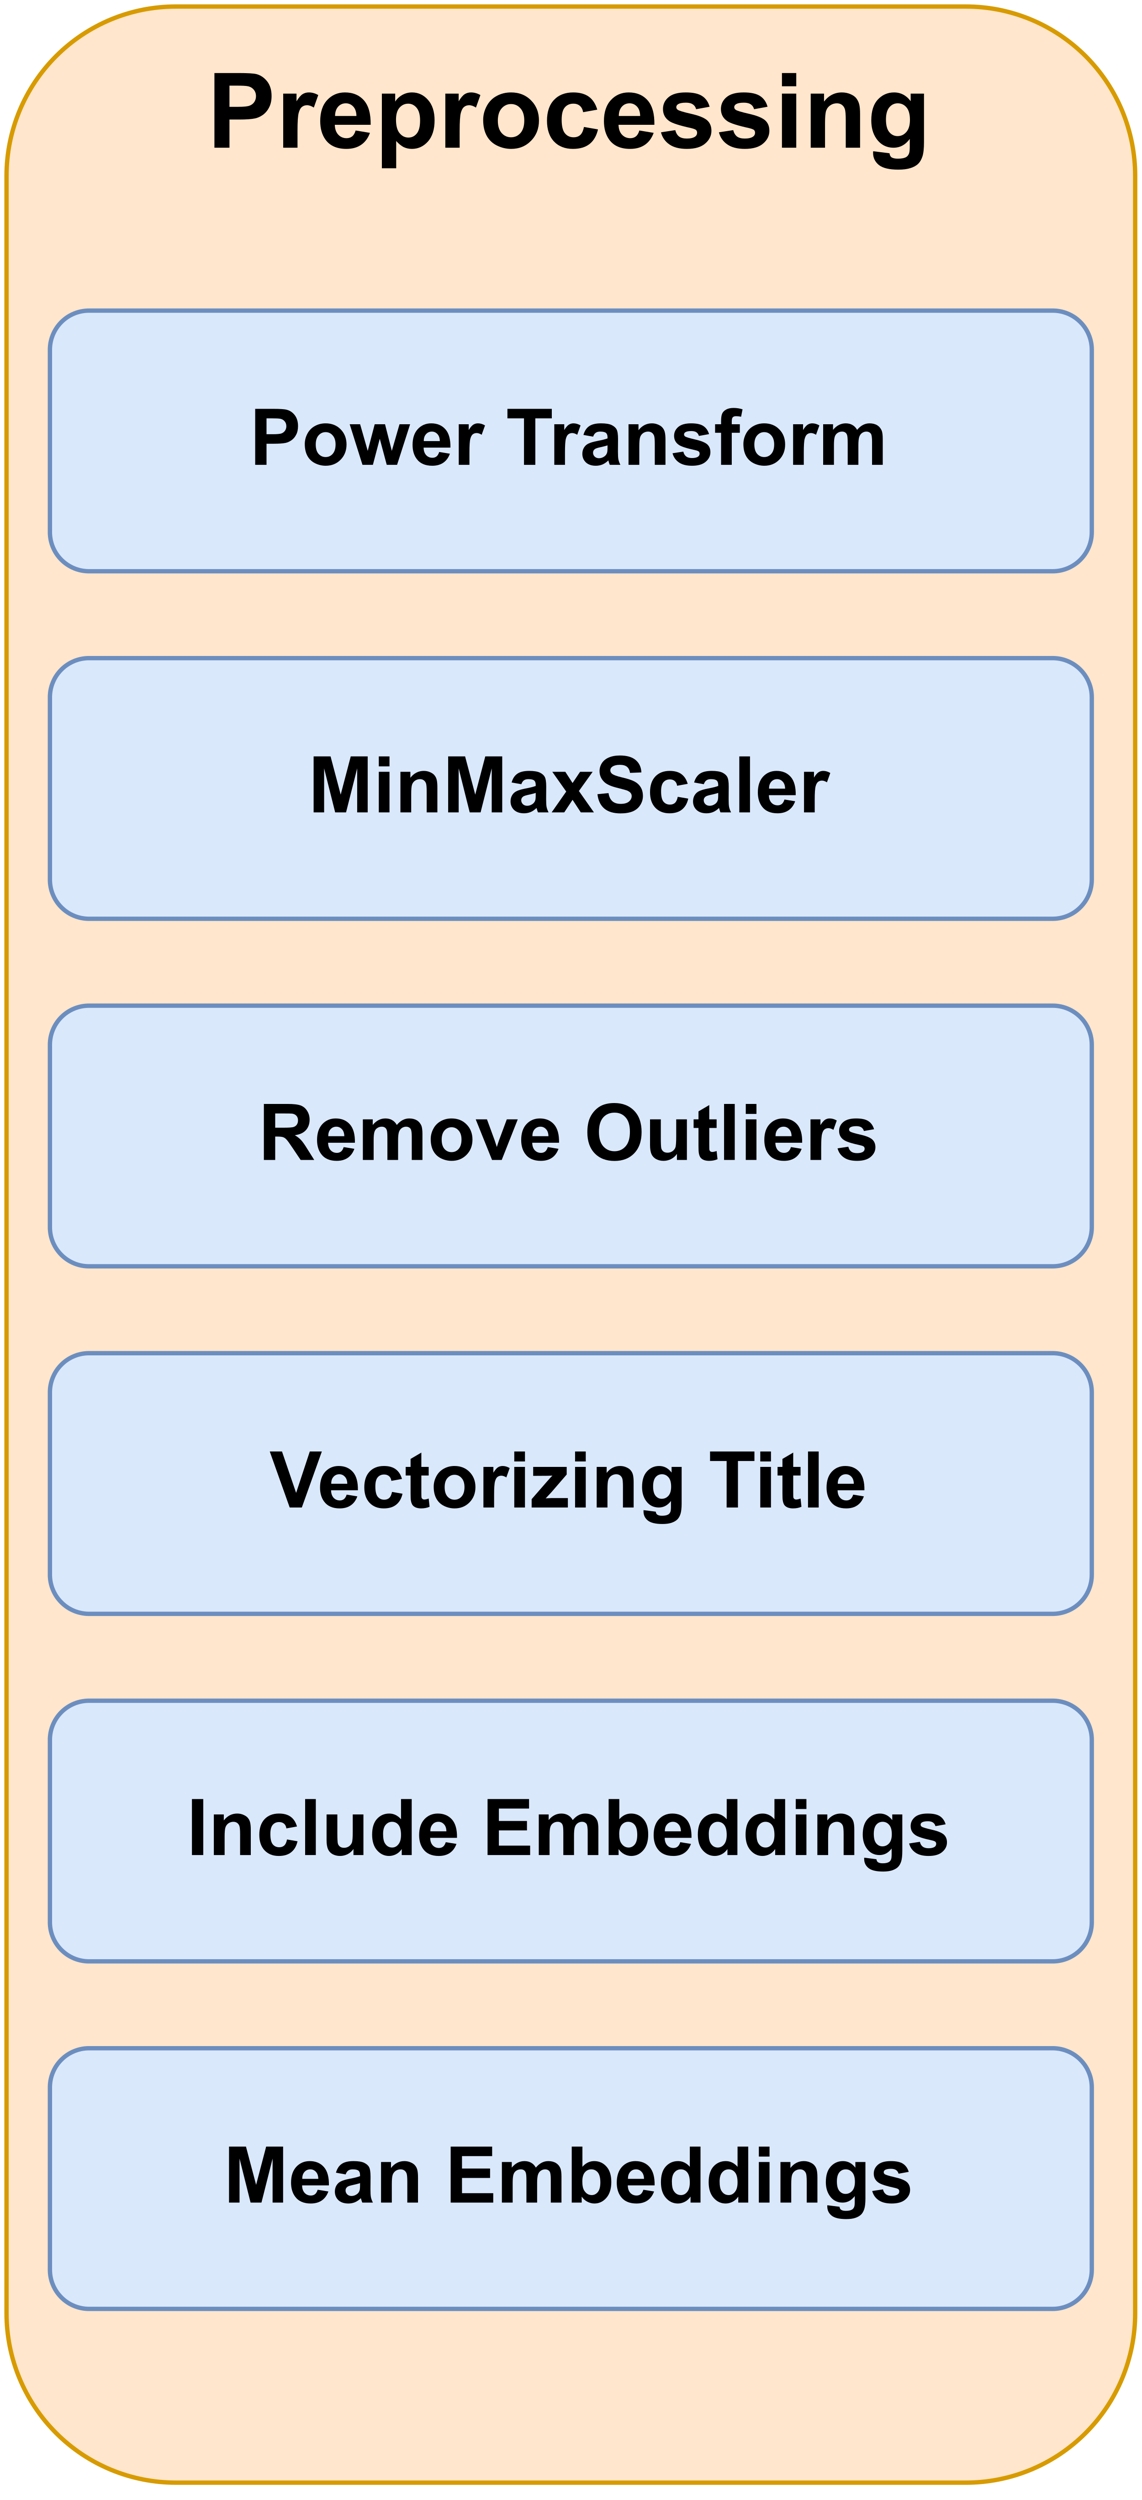<?xml version="1.0" encoding="UTF-8" standalone="no"?>
<svg 
   width="197.04pt"
   height="431.04pt"
   viewBox="0 0 197.04 431.04"
   version="1.1"
   id="svg377"
   xmlns:xlink="http://www.w3.org/1999/xlink"
   xmlns="http://www.w3.org/2000/svg"
   xmlns:svg="http://www.w3.org/2000/svg" content="%3Cmxfile%20host%3D%22app.diagrams.net%22%20modified%3D%222022-12-09T11%3A30%3A30.202Z%22%20agent%3D%225.0%20(Windows%20NT%2010.0%3B%20Win64%3B%20x64)%20AppleWebKit%2F537.36%20(KHTML%2C%20like%20Gecko)%20Chrome%2F108.0.0.0%20Safari%2F537.36%22%20version%3D%2220.6.0%22%20etag%3D%224IJBCHfUtNtydiRNwlIz%22%20type%3D%22device%22%3E%3Cdiagram%20id%3D%22zxegjRi6vvKx7pImIFBB%22%20name%3D%22Page-1%22%3E7Vldb5swFP01eawEOBDy2KRdt4dqVVtt0l4mB1%2FAncHMOE3aX78LmAQSV9qkJGhRnoBzr7%2FOPbavzYjMs%2FWdokV6LxmIkeew9YjcjDzPdUiIjwp5axCfTBsgUZwZpy3wxN%2BhLWnQJWdQ9hy1lELzog9GMs8h0j2MKiVXfbdYin6rBU1Mi84WeIqogD2375zp1KCu03H%2FDDxJTdOhbwwZbZ0NUKaUyVUHIrcjMldS6uYtW89BVOS1vDTlPn1g3XRMQa7%2FpsDjNQtenp0bVbz8%2FLHgZXmnHq5MLa9ULM2ATWf1W8uAksucQVWJOyKzVco1PBU0qqwrjDliqc6EMcdciLkUUtVlSRxDEEWIl1rJX9CxsMl0gRySmekAKA3rD0fmbvhCoYHMQKs3dGkLjA3FRmOB%2BVxtA7bB0k6s%2FIkBqRFJsql6yyO%2BGCr%2FgVbvuLQyCmFspTWIQljEB6LV79PqEguvYwuvwbFoJedI62apG4zW8VnSOh2aVv8caSWToWkNLLQGAludLfAl0fW4GyCWOMgu4cHvpWwNV2WdbFyjgxsW66aYsbcVPcgVKHR4VjQvY6mytmbseVN5v0GEO53YCTYGQfcj2o9cLnPYCbOBqOBJjp8RBg37Q2ZVSDkmKdfGkHHGqmasEtqK7FD77XRnYxj7e5pwbRsuOZYmJifUxD3P7%2Bm6ThHVRQ4WOWBiNbAcwhPK4REy%2BQro8XWpBQdVXjRh0QRxhtbE9ISa%2BIYnUan4O8%2BTavPgGuu5qMKiinBoVbS593klaWN%2F6CTNtV0sHGu6fckjsWTVGnybLYAxnHaXVbi2TnZ0EezPN8856Xw7y5sRf%2FCbEdd2NXK0DBhofplse6JoJ1crCsupaHPXc5rJdoSjsjf%2B6KisoFAygrKss57%2FXRBVt83fCDc8jEC8nWtqy03KgXIf%2FNz%2BV6htnb8z5PYP%3C%2Fdiagram%3E%3C%2Fmxfile%3E">
  <defs
     id="defs127">
    <g
       id="g122">
      <g
         id="glyph-0-0" />
      <g
         id="glyph-0-1">
        <path
           d="M 0.984 0 L 0.984 -9.656 L 4.109 -9.656 C 5.297 -9.656 6.066 -9.602 6.422 -9.5 C 6.973 -9.363 7.438 -9.051 7.812 -8.562 C 8.188 -8.07 8.375 -7.445 8.375 -6.688 C 8.375 -6.094 8.266 -5.594 8.047 -5.188 C 7.836 -4.781 7.566 -4.461 7.234 -4.234 C 6.898 -4.004 6.562 -3.852 6.219 -3.781 C 5.758 -3.688 5.086 -3.641 4.203 -3.641 L 2.938 -3.641 L 2.938 0 Z M 2.938 -8.016 L 2.938 -5.281 L 4 -5.281 C 4.77 -5.281 5.281 -5.328 5.531 -5.422 C 5.789 -5.523 5.992 -5.688 6.141 -5.906 C 6.285 -6.125 6.359 -6.375 6.359 -6.656 C 6.359 -7.008 6.254 -7.301 6.047 -7.531 C 5.848 -7.758 5.594 -7.898 5.281 -7.953 C 5.039 -7.992 4.57 -8.016 3.875 -8.016 Z M 2.938 -8.016 "
           id="path3" />
      </g>
      <g
         id="glyph-0-2">
        <path
           d="M 0.547 -3.594 C 0.547 -4.207 0.695 -4.801 1 -5.375 C 1.301 -5.945 1.727 -6.383 2.281 -6.688 C 2.832 -7 3.453 -7.156 4.141 -7.156 C 5.203 -7.156 6.066 -6.812 6.734 -6.125 C 7.41 -5.438 7.75 -4.566 7.75 -3.516 C 7.75 -2.453 7.406 -1.57 6.719 -0.875 C 6.039 -0.188 5.188 0.156 4.156 0.156 C 3.508 0.156 2.895 0.008 2.312 -0.281 C 1.738 -0.57 1.301 -0.992 1 -1.547 C 0.695 -2.109 0.547 -2.789 0.547 -3.594 Z M 2.438 -3.5 C 2.438 -2.801 2.598 -2.266 2.922 -1.891 C 3.254 -1.523 3.66 -1.344 4.141 -1.344 C 4.629 -1.344 5.035 -1.523 5.359 -1.891 C 5.691 -2.266 5.859 -2.805 5.859 -3.516 C 5.859 -4.191 5.691 -4.711 5.359 -5.078 C 5.035 -5.453 4.629 -5.641 4.141 -5.641 C 3.66 -5.641 3.254 -5.453 2.922 -5.078 C 2.598 -4.711 2.438 -4.188 2.438 -3.5 Z M 2.438 -3.5 "
           id="path6" />
      </g>
      <g
         id="glyph-0-3">
        <path
           d="M 2.266 0 L 0.062 -7 L 1.859 -7 L 3.172 -2.406 L 4.375 -7 L 6.156 -7 L 7.328 -2.406 L 8.656 -7 L 10.484 -7 L 8.234 0 L 6.453 0 L 5.25 -4.5 L 4.062 0 Z M 2.266 0 "
           id="path9" />
      </g>
      <g
         id="glyph-0-4">
        <path
           d="M 5.016 -2.219 L 6.859 -1.922 C 6.617 -1.242 6.242 -0.727 5.734 -0.375 C 5.223 -0.02 4.582 0.156 3.812 0.156 C 2.602 0.156 1.707 -0.238 1.125 -1.031 C 0.656 -1.664 0.422 -2.469 0.422 -3.438 C 0.422 -4.602 0.723 -5.516 1.328 -6.172 C 1.941 -6.828 2.711 -7.156 3.641 -7.156 C 4.672 -7.156 5.488 -6.812 6.094 -6.125 C 6.695 -5.438 6.984 -4.383 6.953 -2.969 L 2.328 -2.969 C 2.336 -2.414 2.484 -1.984 2.766 -1.672 C 3.055 -1.367 3.414 -1.219 3.844 -1.219 C 4.125 -1.219 4.363 -1.297 4.562 -1.453 C 4.758 -1.617 4.91 -1.875 5.016 -2.219 Z M 5.125 -4.094 C 5.113 -4.633 4.973 -5.039 4.703 -5.312 C 4.441 -5.594 4.125 -5.734 3.75 -5.734 C 3.344 -5.734 3.008 -5.586 2.75 -5.297 C 2.477 -5.004 2.348 -4.602 2.359 -4.094 Z M 5.125 -4.094 "
           id="path12" />
      </g>
      <g
         id="glyph-0-5">
        <path
           d="M 2.734 0 L 0.891 0 L 0.891 -7 L 2.609 -7 L 2.609 -6 C 2.898 -6.469 3.16 -6.773 3.391 -6.922 C 3.629 -7.078 3.898 -7.156 4.203 -7.156 C 4.617 -7.156 5.023 -7.035 5.422 -6.797 L 4.844 -5.188 C 4.531 -5.383 4.242 -5.484 3.984 -5.484 C 3.723 -5.484 3.5 -5.41 3.312 -5.266 C 3.133 -5.129 2.992 -4.875 2.891 -4.5 C 2.785 -4.125 2.734 -3.344 2.734 -2.156 Z M 2.734 0 "
           id="path15" />
      </g>
      <g
         id="glyph-0-6" />
      <g
         id="glyph-0-7">
        <path
           d="M 3.156 0 L 3.156 -8.016 L 0.297 -8.016 L 0.297 -9.656 L 7.953 -9.656 L 7.953 -8.016 L 5.109 -8.016 L 5.109 0 Z M 3.156 0 "
           id="path19" />
      </g>
      <g
         id="glyph-0-8">
        <path
           d="M 2.344 -4.859 L 0.672 -5.156 C 0.859 -5.832 1.18 -6.332 1.641 -6.656 C 2.109 -6.988 2.797 -7.156 3.703 -7.156 C 4.523 -7.156 5.141 -7.055 5.547 -6.859 C 5.953 -6.66 6.234 -6.41 6.391 -6.109 C 6.555 -5.805 6.641 -5.254 6.641 -4.453 L 6.625 -2.297 C 6.625 -1.68 6.648 -1.227 6.703 -0.938 C 6.766 -0.645 6.879 -0.332 7.047 0 L 5.219 0 C 5.164 -0.125 5.102 -0.305 5.031 -0.547 C 5 -0.66 4.977 -0.734 4.969 -0.766 C 4.656 -0.453 4.316 -0.219 3.953 -0.062 C 3.598 0.082 3.219 0.156 2.812 0.156 C 2.082 0.156 1.508 -0.035 1.094 -0.422 C 0.688 -0.816 0.484 -1.312 0.484 -1.906 C 0.484 -2.301 0.578 -2.656 0.766 -2.969 C 0.953 -3.281 1.211 -3.516 1.547 -3.672 C 1.891 -3.836 2.383 -3.984 3.031 -4.109 C 3.895 -4.273 4.492 -4.426 4.828 -4.562 L 4.828 -4.75 C 4.828 -5.102 4.738 -5.352 4.562 -5.5 C 4.383 -5.656 4.051 -5.734 3.562 -5.734 C 3.238 -5.734 2.984 -5.664 2.797 -5.531 C 2.609 -5.406 2.457 -5.18 2.344 -4.859 Z M 4.828 -3.359 C 4.586 -3.273 4.211 -3.176 3.703 -3.062 C 3.191 -2.957 2.852 -2.852 2.688 -2.75 C 2.445 -2.582 2.328 -2.363 2.328 -2.094 C 2.328 -1.844 2.422 -1.617 2.609 -1.422 C 2.805 -1.234 3.055 -1.141 3.359 -1.141 C 3.691 -1.141 4.008 -1.25 4.312 -1.469 C 4.531 -1.633 4.676 -1.844 4.75 -2.094 C 4.801 -2.25 4.828 -2.547 4.828 -2.984 Z M 4.828 -3.359 "
           id="path22" />
      </g>
      <g
         id="glyph-0-9">
        <path
           d="M 7.328 0 L 5.484 0 L 5.484 -3.562 C 5.484 -4.32 5.441 -4.812 5.359 -5.031 C 5.273 -5.25 5.145 -5.422 4.969 -5.547 C 4.789 -5.672 4.578 -5.734 4.328 -5.734 C 4.016 -5.734 3.727 -5.645 3.469 -5.469 C 3.219 -5.289 3.047 -5.055 2.953 -4.766 C 2.859 -4.484 2.812 -3.953 2.812 -3.172 L 2.812 0 L 0.953 0 L 0.953 -7 L 2.672 -7 L 2.672 -5.969 C 3.285 -6.758 4.055 -7.156 4.984 -7.156 C 5.391 -7.156 5.758 -7.078 6.094 -6.922 C 6.438 -6.773 6.691 -6.586 6.859 -6.359 C 7.035 -6.141 7.156 -5.883 7.219 -5.594 C 7.289 -5.301 7.328 -4.883 7.328 -4.344 Z M 7.328 0 "
           id="path25" />
      </g>
      <g
         id="glyph-0-10">
        <path
           d="M 0.312 -2 L 2.172 -2.281 C 2.254 -1.914 2.414 -1.641 2.656 -1.453 C 2.895 -1.266 3.234 -1.172 3.672 -1.172 C 4.148 -1.172 4.508 -1.258 4.75 -1.438 C 4.906 -1.562 4.984 -1.727 4.984 -1.938 C 4.984 -2.07 4.941 -2.188 4.859 -2.281 C 4.766 -2.375 4.555 -2.457 4.234 -2.531 C 2.742 -2.852 1.801 -3.156 1.406 -3.438 C 0.852 -3.812 0.578 -4.332 0.578 -5 C 0.578 -5.602 0.816 -6.113 1.297 -6.531 C 1.773 -6.945 2.516 -7.156 3.516 -7.156 C 4.473 -7.156 5.18 -7 5.641 -6.688 C 6.109 -6.375 6.43 -5.91 6.609 -5.297 L 4.859 -4.984 C 4.785 -5.254 4.645 -5.461 4.438 -5.609 C 4.227 -5.754 3.93 -5.828 3.547 -5.828 C 3.055 -5.828 2.707 -5.754 2.5 -5.609 C 2.363 -5.516 2.297 -5.391 2.297 -5.234 C 2.297 -5.109 2.352 -5 2.469 -4.906 C 2.633 -4.781 3.211 -4.602 4.203 -4.375 C 5.191 -4.156 5.879 -3.883 6.266 -3.562 C 6.648 -3.227 6.844 -2.77 6.844 -2.188 C 6.844 -1.539 6.57 -0.988 6.031 -0.531 C 5.5 -0.07 4.711 0.156 3.672 0.156 C 2.711 0.156 1.957 -0.035 1.406 -0.422 C 0.852 -0.805 0.488 -1.332 0.312 -2 Z M 0.312 -2 "
           id="path28" />
      </g>
      <g
         id="glyph-0-11">
        <path
           d="M 0.156 -7 L 1.188 -7 L 1.188 -7.516 C 1.188 -8.109 1.25 -8.547 1.375 -8.828 C 1.5 -9.117 1.727 -9.352 2.062 -9.531 C 2.395 -9.719 2.82 -9.812 3.344 -9.812 C 3.863 -9.812 4.379 -9.734 4.891 -9.578 L 4.641 -8.297 C 4.336 -8.359 4.051 -8.391 3.781 -8.391 C 3.52 -8.391 3.328 -8.328 3.203 -8.203 C 3.086 -8.078 3.031 -7.836 3.031 -7.484 L 3.031 -7 L 4.422 -7 L 4.422 -5.531 L 3.031 -5.531 L 3.031 0 L 1.188 0 L 1.188 -5.531 L 0.156 -5.531 Z M 0.156 -7 "
           id="path31" />
      </g>
      <g
         id="glyph-0-12">
        <path
           d="M 0.828 -7 L 2.531 -7 L 2.531 -6.031 C 3.145 -6.781 3.875 -7.156 4.719 -7.156 C 5.164 -7.156 5.551 -7.062 5.875 -6.875 C 6.207 -6.688 6.477 -6.406 6.688 -6.031 C 7 -6.406 7.332 -6.688 7.688 -6.875 C 8.039 -7.062 8.422 -7.156 8.828 -7.156 C 9.336 -7.156 9.77 -7.051 10.125 -6.844 C 10.477 -6.633 10.742 -6.328 10.922 -5.922 C 11.047 -5.617 11.109 -5.133 11.109 -4.469 L 11.109 0 L 9.266 0 L 9.266 -4 C 9.266 -4.688 9.203 -5.133 9.078 -5.344 C 8.898 -5.602 8.633 -5.734 8.281 -5.734 C 8.02 -5.734 7.773 -5.656 7.547 -5.5 C 7.316 -5.344 7.148 -5.109 7.047 -4.797 C 6.953 -4.492 6.906 -4.016 6.906 -3.359 L 6.906 0 L 5.062 0 L 5.062 -3.828 C 5.062 -4.516 5.023 -4.953 4.953 -5.141 C 4.891 -5.336 4.785 -5.484 4.641 -5.578 C 4.504 -5.68 4.32 -5.734 4.094 -5.734 C 3.801 -5.734 3.539 -5.656 3.312 -5.5 C 3.082 -5.352 2.922 -5.133 2.828 -4.844 C 2.734 -4.551 2.688 -4.066 2.688 -3.391 L 2.688 0 L 0.828 0 Z M 0.828 -7 "
           id="path34" />
      </g>
      <g
         id="glyph-0-13">
        <path
           d="M 0.953 0 L 0.953 -9.656 L 3.875 -9.656 L 5.625 -3.062 L 7.359 -9.656 L 10.281 -9.656 L 10.281 0 L 8.469 0 L 8.469 -7.594 L 6.547 0 L 4.672 0 L 2.766 -7.594 L 2.766 0 Z M 0.953 0 "
           id="path37" />
      </g>
      <g
         id="glyph-0-14">
        <path
           d="M 0.969 -7.938 L 0.969 -9.656 L 2.812 -9.656 L 2.812 -7.938 Z M 0.969 0 L 0.969 -7 L 2.812 -7 L 2.812 0 Z M 0.969 0 "
           id="path40" />
      </g>
      <g
         id="glyph-0-15">
        <path
           d="M 0.078 0 L 2.594 -3.594 L 0.188 -7 L 2.438 -7 L 3.688 -5.062 L 4.984 -7 L 7.156 -7 L 4.781 -3.688 L 7.375 0 L 5.109 0 L 3.688 -2.172 L 2.25 0 Z M 0.078 0 "
           id="path43" />
      </g>
      <g
         id="glyph-0-16">
        <path
           d="M 0.484 -3.141 L 2.391 -3.328 C 2.492 -2.691 2.719 -2.223 3.062 -1.922 C 3.414 -1.617 3.891 -1.469 4.484 -1.469 C 5.117 -1.469 5.594 -1.598 5.906 -1.859 C 6.227 -2.129 6.391 -2.445 6.391 -2.812 C 6.391 -3.031 6.32 -3.219 6.188 -3.375 C 6.051 -3.539 5.816 -3.688 5.484 -3.812 C 5.254 -3.883 4.734 -4.023 3.922 -4.234 C 2.879 -4.484 2.145 -4.801 1.719 -5.188 C 1.133 -5.719 0.844 -6.363 0.844 -7.125 C 0.844 -7.613 0.977 -8.07 1.25 -8.5 C 1.531 -8.926 1.93 -9.25 2.453 -9.469 C 2.984 -9.695 3.617 -9.812 4.359 -9.812 C 5.566 -9.812 6.477 -9.547 7.094 -9.016 C 7.707 -8.484 8.031 -7.773 8.062 -6.891 L 6.109 -6.812 C 6.023 -7.301 5.844 -7.656 5.562 -7.875 C 5.289 -8.094 4.883 -8.203 4.344 -8.203 C 3.77 -8.203 3.328 -8.086 3.016 -7.859 C 2.805 -7.703 2.703 -7.5 2.703 -7.25 C 2.703 -7.02 2.797 -6.828 2.984 -6.672 C 3.234 -6.461 3.832 -6.242 4.781 -6.016 C 5.727 -5.797 6.426 -5.566 6.875 -5.328 C 7.332 -5.086 7.688 -4.758 7.938 -4.344 C 8.195 -3.938 8.328 -3.426 8.328 -2.812 C 8.328 -2.258 8.172 -1.738 7.859 -1.25 C 7.555 -0.77 7.125 -0.41 6.562 -0.172 C 6.008 0.055 5.312 0.172 4.469 0.172 C 3.25 0.172 2.312 -0.109 1.656 -0.672 C 1 -1.234 0.609 -2.055 0.484 -3.141 Z M 0.484 -3.141 "
           id="path46" />
      </g>
      <g
         id="glyph-0-17">
        <path
           d="M 7.062 -4.922 L 5.234 -4.594 C 5.18 -4.957 5.047 -5.227 4.828 -5.406 C 4.609 -5.594 4.328 -5.688 3.984 -5.688 C 3.516 -5.688 3.145 -5.523 2.875 -5.203 C 2.602 -4.891 2.469 -4.363 2.469 -3.625 C 2.469 -2.789 2.602 -2.203 2.875 -1.859 C 3.156 -1.516 3.531 -1.344 4 -1.344 C 4.352 -1.344 4.641 -1.441 4.859 -1.641 C 5.086 -1.848 5.25 -2.195 5.344 -2.688 L 7.156 -2.375 C 6.969 -1.539 6.602 -0.91 6.062 -0.484 C 5.531 -0.055 4.816 0.156 3.922 0.156 C 2.898 0.156 2.082 -0.164 1.469 -0.812 C 0.863 -1.457 0.562 -2.348 0.562 -3.484 C 0.562 -4.641 0.863 -5.539 1.469 -6.188 C 2.082 -6.832 2.91 -7.156 3.953 -7.156 C 4.805 -7.156 5.484 -6.969 5.984 -6.594 C 6.484 -6.227 6.844 -5.672 7.062 -4.922 Z M 7.062 -4.922 "
           id="path49" />
      </g>
      <g
         id="glyph-0-18">
        <path
           d="M 0.969 0 L 0.969 -9.656 L 2.812 -9.656 L 2.812 0 Z M 0.969 0 "
           id="path52" />
      </g>
      <g
         id="glyph-0-19">
        <path
           d="M 0.984 0 L 0.984 -9.656 L 5.094 -9.656 C 6.125 -9.656 6.875 -9.566 7.344 -9.391 C 7.812 -9.211 8.18 -8.898 8.453 -8.453 C 8.734 -8.016 8.875 -7.516 8.875 -6.953 C 8.875 -6.223 8.66 -5.617 8.234 -5.141 C 7.816 -4.672 7.18 -4.379 6.328 -4.266 C 6.754 -4.016 7.102 -3.742 7.375 -3.453 C 7.656 -3.16 8.023 -2.641 8.484 -1.891 L 9.672 0 L 7.328 0 L 5.922 -2.094 C 5.422 -2.844 5.078 -3.316 4.891 -3.516 C 4.711 -3.711 4.52 -3.848 4.312 -3.922 C 4.102 -3.992 3.773 -4.031 3.328 -4.031 L 2.938 -4.031 L 2.938 0 Z M 2.938 -5.562 L 4.375 -5.562 C 5.312 -5.562 5.895 -5.602 6.125 -5.688 C 6.363 -5.77 6.547 -5.906 6.672 -6.094 C 6.805 -6.289 6.875 -6.535 6.875 -6.828 C 6.875 -7.148 6.785 -7.41 6.609 -7.609 C 6.441 -7.805 6.195 -7.93 5.875 -7.984 C 5.719 -8.004 5.242 -8.016 4.453 -8.016 L 2.938 -8.016 Z M 2.938 -5.562 "
           id="path55" />
      </g>
      <g
         id="glyph-0-20">
        <path
           d="M 2.891 0 L 0.078 -7 L 2.016 -7 L 3.328 -3.422 L 3.719 -2.234 C 3.812 -2.535 3.875 -2.734 3.906 -2.828 C 3.969 -3.023 4.035 -3.223 4.109 -3.422 L 5.438 -7 L 7.328 -7 L 4.562 0 Z M 2.891 0 "
           id="path58" />
      </g>
      <g
         id="glyph-0-21">
        <path
           d="M 0.594 -4.766 C 0.594 -5.742 0.738 -6.57 1.031 -7.25 C 1.25 -7.738 1.547 -8.176 1.922 -8.562 C 2.305 -8.957 2.723 -9.25 3.172 -9.438 C 3.773 -9.688 4.469 -9.812 5.25 -9.812 C 6.676 -9.812 7.816 -9.367 8.672 -8.484 C 9.523 -7.609 9.953 -6.383 9.953 -4.812 C 9.953 -3.25 9.523 -2.023 8.672 -1.141 C 7.828 -0.266 6.695 0.172 5.281 0.172 C 3.844 0.172 2.703 -0.266 1.859 -1.141 C 1.016 -2.023 0.594 -3.234 0.594 -4.766 Z M 2.594 -4.828 C 2.594 -3.734 2.844 -2.906 3.344 -2.344 C 3.852 -1.781 4.5 -1.5 5.281 -1.5 C 6.051 -1.5 6.688 -1.781 7.188 -2.344 C 7.688 -2.906 7.938 -3.742 7.938 -4.859 C 7.938 -5.961 7.691 -6.785 7.203 -7.328 C 6.723 -7.879 6.082 -8.156 5.281 -8.156 C 4.469 -8.156 3.816 -7.879 3.328 -7.328 C 2.836 -6.773 2.594 -5.941 2.594 -4.828 Z M 2.594 -4.828 "
           id="path61" />
      </g>
      <g
         id="glyph-0-22">
        <path
           d="M 5.562 0 L 5.562 -1.047 C 5.312 -0.672 4.977 -0.375 4.562 -0.156 C 4.145 0.051 3.707 0.156 3.25 0.156 C 2.781 0.156 2.359 0.055 1.984 -0.141 C 1.609 -0.348 1.336 -0.641 1.172 -1.016 C 1.004 -1.391 0.922 -1.906 0.922 -2.562 L 0.922 -7 L 2.781 -7 L 2.781 -3.781 C 2.781 -2.789 2.812 -2.188 2.875 -1.969 C 2.945 -1.75 3.07 -1.57 3.25 -1.438 C 3.426 -1.312 3.656 -1.25 3.938 -1.25 C 4.25 -1.25 4.531 -1.332 4.781 -1.5 C 5.031 -1.676 5.203 -1.895 5.297 -2.156 C 5.391 -2.414 5.438 -3.047 5.438 -4.047 L 5.438 -7 L 7.281 -7 L 7.281 0 Z M 5.562 0 "
           id="path64" />
      </g>
      <g
         id="glyph-0-23">
        <path
           d="M 4.172 -7 L 4.172 -5.516 L 2.906 -5.516 L 2.906 -2.703 C 2.906 -2.129 2.914 -1.797 2.938 -1.703 C 2.969 -1.609 3.023 -1.531 3.109 -1.469 C 3.191 -1.406 3.297 -1.375 3.422 -1.375 C 3.598 -1.375 3.848 -1.43 4.172 -1.547 L 4.328 -0.125 C 3.898 0.062 3.41 0.156 2.859 0.156 C 2.523 0.156 2.223 0.102 1.953 0 C 1.691 -0.113 1.5 -0.258 1.375 -0.438 C 1.25 -0.625 1.16 -0.867 1.109 -1.172 C 1.066 -1.379 1.047 -1.812 1.047 -2.469 L 1.047 -5.516 L 0.203 -5.516 L 0.203 -7 L 1.047 -7 L 1.047 -8.375 L 2.906 -9.469 L 2.906 -7 Z M 4.172 -7 "
           id="path67" />
      </g>
      <g
         id="glyph-0-24">
        <path
           d="M 3.438 0 L 0 -9.656 L 2.109 -9.656 L 4.547 -2.516 L 6.906 -9.656 L 8.984 -9.656 L 5.531 0 Z M 3.438 0 "
           id="path70" />
      </g>
      <g
         id="glyph-0-25">
        <path
           d="M 0.219 0 L 0.219 -1.438 L 2.844 -4.453 C 3.27 -4.941 3.586 -5.289 3.797 -5.5 C 3.578 -5.488 3.297 -5.477 2.953 -5.469 L 0.484 -5.453 L 0.484 -7 L 6.266 -7 L 6.266 -5.688 L 3.594 -2.594 L 2.641 -1.578 C 3.16 -1.609 3.477 -1.625 3.594 -1.625 L 6.469 -1.625 L 6.469 0 Z M 0.219 0 "
           id="path73" />
      </g>
      <g
         id="glyph-0-26">
        <path
           d="M 0.797 0.453 L 2.906 0.719 C 2.945 0.969 3.031 1.133 3.156 1.219 C 3.332 1.352 3.609 1.422 3.984 1.422 C 4.461 1.422 4.82 1.348 5.062 1.203 C 5.227 1.109 5.352 0.953 5.438 0.734 C 5.5 0.578 5.531 0.297 5.531 -0.109 L 5.531 -1.125 C 4.969 -0.375 4.27 0 3.438 0 C 2.488 0 1.742 -0.395 1.203 -1.188 C 0.766 -1.82 0.547 -2.602 0.547 -3.531 C 0.547 -4.707 0.828 -5.602 1.391 -6.219 C 1.961 -6.844 2.664 -7.156 3.5 -7.156 C 4.363 -7.156 5.078 -6.773 5.641 -6.016 L 5.641 -7 L 7.375 -7 L 7.375 -0.719 C 7.375 0.102 7.305 0.719 7.172 1.125 C 7.035 1.539 6.844 1.863 6.594 2.094 C 6.352 2.32 6.023 2.504 5.609 2.641 C 5.203 2.773 4.688 2.844 4.062 2.844 C 2.875 2.844 2.031 2.641 1.531 2.234 C 1.039 1.828 0.797 1.312 0.797 0.688 C 0.797 0.625 0.797 0.547 0.797 0.453 Z M 2.453 -3.641 C 2.453 -2.898 2.594 -2.359 2.875 -2.016 C 3.164 -1.672 3.52 -1.5 3.938 -1.5 C 4.395 -1.5 4.781 -1.672 5.094 -2.016 C 5.406 -2.367 5.562 -2.895 5.562 -3.594 C 5.562 -4.32 5.41 -4.859 5.109 -5.203 C 4.805 -5.555 4.43 -5.734 3.984 -5.734 C 3.535 -5.734 3.164 -5.562 2.875 -5.219 C 2.594 -4.875 2.453 -4.348 2.453 -3.641 Z M 2.453 -3.641 "
           id="path76" />
      </g>
      <g
         id="glyph-0-27">
        <path
           d="M 0.922 0 L 0.922 -9.656 L 2.875 -9.656 L 2.875 0 Z M 0.922 0 "
           id="path79" />
      </g>
      <g
         id="glyph-0-28">
        <path
           d="M 7.375 0 L 5.656 0 L 5.656 -1.031 C 5.375 -0.625 5.035 -0.32 4.641 -0.125 C 4.254 0.062 3.863 0.156 3.469 0.156 C 2.664 0.156 1.977 -0.164 1.406 -0.812 C 0.832 -1.457 0.547 -2.359 0.547 -3.516 C 0.547 -4.703 0.82 -5.602 1.375 -6.219 C 1.938 -6.844 2.645 -7.156 3.5 -7.156 C 4.281 -7.156 4.957 -6.828 5.531 -6.172 L 5.531 -9.656 L 7.375 -9.656 Z M 2.438 -3.641 C 2.438 -2.898 2.539 -2.363 2.75 -2.031 C 3.051 -1.539 3.469 -1.297 4 -1.297 C 4.426 -1.297 4.785 -1.477 5.078 -1.844 C 5.379 -2.207 5.531 -2.75 5.531 -3.469 C 5.531 -4.27 5.383 -4.848 5.094 -5.203 C 4.812 -5.555 4.441 -5.734 3.984 -5.734 C 3.547 -5.734 3.176 -5.555 2.875 -5.203 C 2.582 -4.859 2.438 -4.336 2.438 -3.641 Z M 2.438 -3.641 "
           id="path82" />
      </g>
      <g
         id="glyph-0-29">
        <path
           d="M 0.984 0 L 0.984 -9.656 L 8.141 -9.656 L 8.141 -8.016 L 2.938 -8.016 L 2.938 -5.875 L 7.781 -5.875 L 7.781 -4.25 L 2.938 -4.25 L 2.938 -1.625 L 8.328 -1.625 L 8.328 0 Z M 0.984 0 "
           id="path85" />
      </g>
      <g
         id="glyph-0-30">
        <path
           d="M 0.891 0 L 0.891 -9.656 L 2.734 -9.656 L 2.734 -6.172 C 3.305 -6.828 3.984 -7.156 4.766 -7.156 C 5.617 -7.156 6.32 -6.844 6.875 -6.219 C 7.438 -5.602 7.719 -4.719 7.719 -3.562 C 7.719 -2.375 7.43 -1.457 6.859 -0.812 C 6.297 -0.164 5.609 0.156 4.797 0.156 C 4.391 0.156 3.992 0.055 3.609 -0.141 C 3.223 -0.336 2.891 -0.633 2.609 -1.031 L 2.609 0 Z M 2.719 -3.641 C 2.719 -2.922 2.832 -2.391 3.062 -2.047 C 3.383 -1.547 3.812 -1.297 4.344 -1.297 C 4.75 -1.297 5.098 -1.469 5.391 -1.812 C 5.68 -2.164 5.828 -2.719 5.828 -3.469 C 5.828 -4.27 5.68 -4.848 5.391 -5.203 C 5.098 -5.555 4.723 -5.734 4.266 -5.734 C 3.828 -5.734 3.457 -5.562 3.156 -5.219 C 2.863 -4.875 2.719 -4.348 2.719 -3.641 Z M 2.719 -3.641 "
           id="path88" />
      </g>
      <g
         id="glyph-1-0" />
      <g
         id="glyph-1-1">
        <path
           d="M 1.312 0 L 1.312 -12.875 L 5.484 -12.875 C 7.055 -12.875 8.086 -12.812 8.578 -12.688 C 9.305 -12.488 9.922 -12.066 10.422 -11.422 C 10.922 -10.773 11.172 -9.938 11.172 -8.906 C 11.172 -8.125 11.023 -7.461 10.734 -6.922 C 10.453 -6.379 10.086 -5.953 9.641 -5.641 C 9.203 -5.336 8.754 -5.141 8.297 -5.047 C 7.68 -4.922 6.785 -4.859 5.609 -4.859 L 3.906 -4.859 L 3.906 0 Z M 3.906 -10.703 L 3.906 -7.047 L 5.328 -7.047 C 6.348 -7.047 7.031 -7.113 7.375 -7.25 C 7.727 -7.383 8 -7.594 8.188 -7.875 C 8.383 -8.164 8.484 -8.5 8.484 -8.875 C 8.484 -9.344 8.348 -9.727 8.078 -10.031 C 7.805 -10.344 7.457 -10.535 7.031 -10.609 C 6.719 -10.672 6.094 -10.703 5.156 -10.703 Z M 3.906 -10.703 "
           id="path92" />
      </g>
      <g
         id="glyph-1-2">
        <path
           d="M 3.656 0 L 1.188 0 L 1.188 -9.328 L 3.484 -9.328 L 3.484 -8 C 3.867 -8.625 4.219 -9.035 4.531 -9.234 C 4.844 -9.43 5.203 -9.531 5.609 -9.531 C 6.172 -9.531 6.711 -9.379 7.234 -9.078 L 6.469 -6.922 C 6.051 -7.191 5.66 -7.328 5.297 -7.328 C 4.953 -7.328 4.66 -7.227 4.422 -7.031 C 4.18 -6.844 3.992 -6.5 3.859 -6 C 3.723 -5.508 3.656 -4.469 3.656 -2.875 Z M 3.656 0 "
           id="path95" />
      </g>
      <g
         id="glyph-1-3">
        <path
           d="M 6.688 -2.969 L 9.156 -2.562 C 8.832 -1.656 8.328 -0.969 7.641 -0.5 C 6.961 -0.031 6.113 0.203 5.094 0.203 C 3.469 0.203 2.27 -0.32 1.5 -1.375 C 0.883 -2.227 0.578 -3.301 0.578 -4.594 C 0.578 -6.133 0.977 -7.344 1.781 -8.219 C 2.594 -9.094 3.613 -9.531 4.844 -9.531 C 6.227 -9.531 7.32 -9.07 8.125 -8.156 C 8.926 -7.238 9.312 -5.836 9.281 -3.953 L 3.094 -3.953 C 3.113 -3.223 3.312 -2.656 3.688 -2.25 C 4.07 -1.844 4.551 -1.641 5.125 -1.641 C 5.508 -1.641 5.832 -1.742 6.094 -1.953 C 6.352 -2.16 6.551 -2.5 6.688 -2.969 Z M 6.828 -5.469 C 6.816 -6.176 6.633 -6.719 6.281 -7.094 C 5.926 -7.469 5.5 -7.656 5 -7.656 C 4.457 -7.656 4.008 -7.457 3.656 -7.062 C 3.312 -6.664 3.141 -6.133 3.141 -5.469 Z M 6.828 -5.469 "
           id="path98" />
      </g>
      <g
         id="glyph-1-4">
        <path
           d="M 1.219 -9.328 L 3.516 -9.328 L 3.516 -7.953 C 3.816 -8.422 4.223 -8.801 4.734 -9.094 C 5.242 -9.383 5.805 -9.531 6.422 -9.531 C 7.504 -9.531 8.422 -9.102 9.172 -8.25 C 9.93 -7.406 10.312 -6.227 10.312 -4.719 C 10.312 -3.156 9.93 -1.941 9.172 -1.078 C 8.41 -0.223 7.488 0.203 6.406 0.203 C 5.895 0.203 5.426 0.102 5 -0.094 C 4.582 -0.301 4.145 -0.656 3.688 -1.156 L 3.688 3.547 L 1.219 3.547 Z M 3.656 -4.828 C 3.656 -3.773 3.863 -3 4.281 -2.5 C 4.695 -2 5.203 -1.75 5.797 -1.75 C 6.379 -1.75 6.859 -1.977 7.234 -2.438 C 7.617 -2.895 7.812 -3.648 7.812 -4.703 C 7.812 -5.68 7.613 -6.406 7.219 -6.875 C 6.82 -7.352 6.336 -7.594 5.766 -7.594 C 5.16 -7.594 4.656 -7.359 4.25 -6.891 C 3.852 -6.422 3.656 -5.734 3.656 -4.828 Z M 3.656 -4.828 "
           id="path101" />
      </g>
      <g
         id="glyph-1-5">
        <path
           d="M 0.719 -4.797 C 0.719 -5.617 0.922 -6.41 1.328 -7.172 C 1.734 -7.941 2.305 -8.523 3.047 -8.922 C 3.785 -9.328 4.613 -9.531 5.531 -9.531 C 6.938 -9.531 8.086 -9.07 8.984 -8.156 C 9.891 -7.238 10.344 -6.082 10.344 -4.688 C 10.344 -3.281 9.883 -2.113 8.969 -1.188 C 8.062 -0.258 6.922 0.203 5.547 0.203 C 4.691 0.203 3.875 0.008 3.094 -0.375 C 2.32 -0.758 1.734 -1.32 1.328 -2.062 C 0.922 -2.812 0.719 -3.723 0.719 -4.797 Z M 3.25 -4.656 C 3.25 -3.738 3.469 -3.031 3.906 -2.531 C 4.344 -2.039 4.883 -1.797 5.531 -1.797 C 6.176 -1.797 6.719 -2.039 7.156 -2.531 C 7.594 -3.031 7.812 -3.75 7.812 -4.688 C 7.812 -5.594 7.594 -6.289 7.156 -6.781 C 6.719 -7.281 6.176 -7.531 5.531 -7.531 C 4.883 -7.531 4.344 -7.281 3.906 -6.781 C 3.469 -6.289 3.25 -5.582 3.25 -4.656 Z M 3.25 -4.656 "
           id="path104" />
      </g>
      <g
         id="glyph-1-6">
        <path
           d="M 9.422 -6.562 L 6.984 -6.125 C 6.898 -6.613 6.711 -6.977 6.422 -7.219 C 6.141 -7.469 5.766 -7.594 5.297 -7.594 C 4.68 -7.594 4.191 -7.379 3.828 -6.953 C 3.461 -6.535 3.281 -5.828 3.281 -4.828 C 3.281 -3.723 3.469 -2.941 3.844 -2.484 C 4.219 -2.023 4.719 -1.797 5.344 -1.797 C 5.812 -1.797 6.191 -1.926 6.484 -2.188 C 6.785 -2.457 7 -2.922 7.125 -3.578 L 9.547 -3.156 C 9.297 -2.051 8.812 -1.211 8.094 -0.641 C 7.383 -0.078 6.426 0.203 5.219 0.203 C 3.852 0.203 2.766 -0.223 1.953 -1.078 C 1.148 -1.941 0.75 -3.133 0.75 -4.656 C 0.75 -6.195 1.156 -7.395 1.969 -8.25 C 2.781 -9.102 3.879 -9.531 5.266 -9.531 C 6.398 -9.531 7.301 -9.285 7.969 -8.797 C 8.645 -8.305 9.129 -7.562 9.422 -6.562 Z M 9.422 -6.562 "
           id="path107" />
      </g>
      <g
         id="glyph-1-7">
        <path
           d="M 0.422 -2.656 L 2.891 -3.031 C 3.004 -2.551 3.219 -2.188 3.531 -1.938 C 3.852 -1.695 4.305 -1.578 4.891 -1.578 C 5.523 -1.578 6.004 -1.691 6.328 -1.922 C 6.547 -2.086 6.656 -2.305 6.656 -2.578 C 6.656 -2.766 6.598 -2.922 6.484 -3.047 C 6.359 -3.16 6.082 -3.27 5.656 -3.375 C 3.664 -3.812 2.406 -4.211 1.875 -4.578 C 1.133 -5.078 0.766 -5.773 0.766 -6.672 C 0.766 -7.484 1.082 -8.16 1.719 -8.703 C 2.352 -9.254 3.344 -9.531 4.688 -9.531 C 5.969 -9.531 6.914 -9.32 7.531 -8.906 C 8.156 -8.5 8.582 -7.883 8.812 -7.062 L 6.484 -6.641 C 6.391 -7.004 6.203 -7.281 5.922 -7.469 C 5.641 -7.664 5.242 -7.766 4.734 -7.766 C 4.086 -7.766 3.625 -7.672 3.344 -7.484 C 3.156 -7.359 3.062 -7.191 3.062 -6.984 C 3.062 -6.816 3.141 -6.672 3.297 -6.547 C 3.523 -6.379 4.297 -6.145 5.609 -5.844 C 6.922 -5.551 7.836 -5.188 8.359 -4.75 C 8.867 -4.312 9.125 -3.703 9.125 -2.922 C 9.125 -2.066 8.766 -1.332 8.047 -0.719 C 7.336 -0.102 6.285 0.203 4.891 0.203 C 3.617 0.203 2.613 -0.051 1.875 -0.562 C 1.133 -1.07 0.648 -1.77 0.422 -2.656 Z M 0.422 -2.656 "
           id="path110" />
      </g>
      <g
         id="glyph-1-8">
        <path
           d="M 1.297 -10.594 L 1.297 -12.875 L 3.766 -12.875 L 3.766 -10.594 Z M 1.297 0 L 1.297 -9.328 L 3.766 -9.328 L 3.766 0 Z M 1.297 0 "
           id="path113" />
      </g>
      <g
         id="glyph-1-9">
        <path
           d="M 9.781 0 L 7.312 0 L 7.312 -4.766 C 7.312 -5.766 7.254 -6.41 7.141 -6.703 C 7.035 -7.004 6.863 -7.238 6.625 -7.406 C 6.395 -7.57 6.113 -7.656 5.781 -7.656 C 5.352 -7.656 4.969 -7.535 4.625 -7.297 C 4.289 -7.066 4.055 -6.754 3.922 -6.359 C 3.797 -5.973 3.734 -5.258 3.734 -4.219 L 3.734 0 L 1.266 0 L 1.266 -9.328 L 3.562 -9.328 L 3.562 -7.953 C 4.375 -9.004 5.398 -9.531 6.641 -9.531 C 7.18 -9.531 7.676 -9.43 8.125 -9.234 C 8.582 -9.047 8.926 -8.797 9.156 -8.484 C 9.383 -8.18 9.547 -7.836 9.641 -7.453 C 9.734 -7.066 9.781 -6.516 9.781 -5.797 Z M 9.781 0 "
           id="path116" />
      </g>
      <g
         id="glyph-1-10">
        <path
           d="M 1.062 0.609 L 3.875 0.953 C 3.926 1.285 4.035 1.516 4.203 1.641 C 4.441 1.805 4.812 1.891 5.312 1.891 C 5.957 1.891 6.441 1.797 6.766 1.609 C 6.984 1.473 7.145 1.266 7.25 0.984 C 7.332 0.773 7.375 0.395 7.375 -0.156 L 7.375 -1.516 C 6.633 -0.504 5.703 0 4.578 0 C 3.328 0 2.332 -0.531 1.594 -1.594 C 1.02 -2.426 0.734 -3.469 0.734 -4.719 C 0.734 -6.281 1.109 -7.473 1.859 -8.297 C 2.617 -9.117 3.555 -9.531 4.672 -9.531 C 5.828 -9.531 6.781 -9.023 7.531 -8.016 L 7.531 -9.328 L 9.828 -9.328 L 9.828 -0.953 C 9.828 0.141 9.738 0.957 9.562 1.5 C 9.383 2.051 9.129 2.484 8.797 2.797 C 8.473 3.109 8.035 3.348 7.484 3.516 C 6.941 3.691 6.25 3.781 5.406 3.781 C 3.82 3.781 2.695 3.508 2.031 2.969 C 1.375 2.426 1.047 1.738 1.047 0.906 C 1.047 0.832 1.051 0.734 1.062 0.609 Z M 3.266 -4.859 C 3.266 -3.867 3.457 -3.145 3.844 -2.688 C 4.227 -2.227 4.703 -2 5.266 -2 C 5.867 -2 6.375 -2.234 6.781 -2.703 C 7.195 -3.172 7.406 -3.867 7.406 -4.797 C 7.406 -5.766 7.207 -6.484 6.812 -6.953 C 6.414 -7.422 5.91 -7.656 5.297 -7.656 C 4.711 -7.656 4.227 -7.422 3.844 -6.953 C 3.457 -6.492 3.266 -5.797 3.266 -4.859 Z M 3.266 -4.859 "
           id="path119" />
      </g>
    </g>
    <clipPath
       id="clip-0">
      <path
         clip-rule="nonzero"
         d="M 0 0 L 197 0 L 197 429.207 L 0 429.207 Z M 0 0 "
         id="path124" />
    </clipPath>
  </defs>
  <path
     fill-rule="nonzero"
     fill="rgb(100%, 90.199%, 79.999%)"
     fill-opacity="1"
     d="M 30.336 1.125 L 166.664 1.125 C 167.621 1.125 168.574 1.172 169.527 1.266 C 170.48 1.359 171.426 1.5 172.363 1.684 C 173.301 1.871 174.227 2.105 175.145 2.383 C 176.059 2.66 176.957 2.98 177.844 3.348 C 178.727 3.715 179.59 4.121 180.434 4.574 C 181.277 5.023 182.098 5.516 182.895 6.047 C 183.688 6.578 184.457 7.148 185.195 7.754 C 185.934 8.363 186.645 9.004 187.32 9.68 C 187.996 10.355 188.637 11.062 189.246 11.805 C 189.852 12.543 190.422 13.312 190.953 14.105 C 191.484 14.902 191.977 15.723 192.426 16.566 C 192.879 17.41 193.285 18.273 193.652 19.156 C 194.02 20.043 194.34 20.941 194.617 21.855 C 194.895 22.773 195.129 23.699 195.316 24.637 C 195.5 25.574 195.641 26.52 195.734 27.473 C 195.828 28.426 195.875 29.379 195.875 30.336 L 195.875 398.867 C 195.875 399.824 195.828 400.781 195.734 401.73 C 195.641 402.684 195.5 403.629 195.316 404.566 C 195.129 405.508 194.895 406.434 194.617 407.348 C 194.34 408.266 194.02 409.164 193.652 410.047 C 193.285 410.934 192.879 411.797 192.426 412.641 C 191.977 413.484 191.484 414.305 190.953 415.098 C 190.422 415.895 189.852 416.66 189.246 417.402 C 188.637 418.141 187.996 418.848 187.32 419.527 C 186.645 420.203 185.934 420.844 185.195 421.449 C 184.457 422.059 183.688 422.625 182.895 423.16 C 182.098 423.691 181.277 424.18 180.434 424.633 C 179.59 425.082 178.727 425.492 177.844 425.859 C 176.957 426.223 176.059 426.547 175.145 426.824 C 174.227 427.102 173.301 427.332 172.363 427.52 C 171.426 427.707 170.48 427.848 169.527 427.941 C 168.574 428.035 167.621 428.082 166.664 428.082 L 30.336 428.082 C 29.379 428.082 28.426 428.035 27.473 427.941 C 26.52 427.848 25.574 427.707 24.637 427.52 C 23.699 427.332 22.773 427.102 21.855 426.824 C 20.941 426.547 20.043 426.223 19.156 425.859 C 18.273 425.492 17.41 425.082 16.566 424.633 C 15.723 424.18 14.902 423.691 14.105 423.16 C 13.312 422.625 12.543 422.059 11.805 421.449 C 11.062 420.844 10.355 420.203 9.68 419.527 C 9.004 418.848 8.363 418.141 7.754 417.402 C 7.148 416.66 6.578 415.895 6.047 415.098 C 5.516 414.305 5.023 413.484 4.574 412.641 C 4.121 411.797 3.715 410.934 3.348 410.047 C 2.98 409.164 2.66 408.266 2.383 407.348 C 2.105 406.434 1.871 405.508 1.684 404.566 C 1.5 403.629 1.359 402.684 1.266 401.73 C 1.172 400.781 1.125 399.824 1.125 398.867 L 1.125 30.336 C 1.125 29.379 1.172 28.426 1.266 27.473 C 1.359 26.52 1.5 25.574 1.684 24.637 C 1.871 23.699 2.105 22.773 2.383 21.855 C 2.66 20.941 2.98 20.043 3.348 19.156 C 3.715 18.273 4.121 17.41 4.574 16.566 C 5.023 15.723 5.516 14.902 6.047 14.105 C 6.578 13.312 7.148 12.543 7.754 11.805 C 8.363 11.062 9.004 10.355 9.68 9.68 C 10.355 9.004 11.062 8.363 11.805 7.754 C 12.543 7.148 13.312 6.578 14.105 6.047 C 14.902 5.516 15.723 5.023 16.566 4.574 C 17.41 4.121 18.273 3.715 19.156 3.348 C 20.043 2.98 20.941 2.66 21.855 2.383 C 22.773 2.105 23.699 1.871 24.637 1.684 C 25.574 1.5 26.52 1.359 27.473 1.266 C 28.426 1.172 29.379 1.125 30.336 1.125 Z M 30.336 1.125 "
     id="path129" />
  <g
     clip-path="url(#clip-0)"
     id="g133">
    <path
       fill="none"
       stroke-width="1"
       stroke-linecap="butt"
       stroke-linejoin="miter"
       stroke="#d79b00"
       stroke-opacity="1"
       stroke-miterlimit="4"
       d="M 39.999,1.002 H 222.001 c 1.278,0 2.55,0.063 3.823,0.188 1.272,0.125 2.534,0.313 3.786,0.558 1.252,0.25 2.488,0.563 3.713,0.933 1.22,0.37 2.42,0.798 3.604,1.288 1.179,0.49 2.331,1.033 3.458,1.637 1.126,0.6 2.222,1.257 3.285,1.966 1.059,0.709 2.086,1.471 3.072,2.279 0.986,0.814 1.935,1.669 2.837,2.571 0.902,0.902 1.757,1.846 2.571,2.837 0.808,0.986 1.57,2.013 2.279,3.072 0.709,1.064 1.366,2.159 1.966,3.285 0.605,1.126 1.147,2.279 1.637,3.458 0.49,1.184 0.918,2.383 1.288,3.604 0.37,1.226 0.683,2.461 0.933,3.713 0.245,1.252 0.433,2.514 0.558,3.786 0.125,1.272 0.188,2.545 0.188,3.823 V 531.998 c 0,1.278 -0.063,2.555 -0.188,3.823 -0.125,1.272 -0.313,2.534 -0.558,3.786 -0.25,1.257 -0.563,2.493 -0.933,3.713 -0.37,1.226 -0.798,2.425 -1.288,3.604 -0.49,1.184 -1.033,2.336 -1.637,3.463 -0.6,1.126 -1.257,2.222 -1.966,3.28 -0.709,1.064 -1.471,2.086 -2.279,3.077 -0.814,0.986 -1.669,1.93 -2.571,2.837 -0.902,0.902 -1.851,1.757 -2.837,2.566 -0.986,0.814 -2.013,1.57 -3.072,2.284 -1.064,0.709 -2.159,1.361 -3.285,1.966 -1.126,0.6 -2.279,1.147 -3.458,1.637 -1.184,0.485 -2.383,0.918 -3.604,1.288 -1.226,0.37 -2.461,0.678 -3.713,0.928 -1.252,0.25 -2.514,0.438 -3.786,0.563 -1.272,0.125 -2.545,0.188 -3.823,0.188 H 39.999 c -1.278,0 -2.55,-0.063 -3.823,-0.188 -1.272,-0.125 -2.534,-0.313 -3.786,-0.563 -1.252,-0.25 -2.488,-0.558 -3.713,-0.928 -1.22,-0.37 -2.42,-0.803 -3.604,-1.288 -1.179,-0.49 -2.331,-1.038 -3.458,-1.637 -1.126,-0.605 -2.222,-1.257 -3.285,-1.966 -1.059,-0.714 -2.086,-1.471 -3.072,-2.284 -0.991,-0.808 -1.935,-1.664 -2.837,-2.566 -0.902,-0.907 -1.757,-1.851 -2.571,-2.837 -0.808,-0.991 -1.57,-2.013 -2.279,-3.077 C 6.864,552.607 6.206,551.512 5.607,550.386 5.002,549.259 4.459,548.107 3.969,546.923 3.479,545.744 3.051,544.545 2.681,543.319 2.311,542.099 1.998,540.863 1.748,539.606 1.503,538.355 1.315,537.093 1.19,535.82 1.064,534.553 1.002,533.276 1.002,531.998 V 39.999 c 0,-1.278 0.063,-2.55 0.188,-3.823 C 1.315,34.904 1.503,33.642 1.748,32.391 1.998,31.139 2.311,29.903 2.681,28.678 3.051,27.457 3.479,26.258 3.969,25.074 4.459,23.896 5.002,22.743 5.607,21.617 6.206,20.49 6.864,19.395 7.573,18.331 c 0.709,-1.059 1.471,-2.086 2.279,-3.072 0.814,-0.991 1.669,-1.935 2.571,-2.837 0.902,-0.902 1.846,-1.757 2.837,-2.571 C 16.245,9.043 17.273,8.282 18.331,7.573 19.395,6.864 20.49,6.206 21.617,5.607 22.743,5.002 23.896,4.459 25.074,3.969 26.258,3.479 27.457,3.051 28.678,2.681 29.903,2.311 31.139,1.998 32.391,1.748 33.642,1.503 34.904,1.315 36.177,1.19 37.449,1.064 38.722,1.002 39.999,1.002 Z m 0,0"
       transform="matrix(0.749,0,0,0.749,0.375,0.375)"
       id="path131" />
  </g>
  <path
     fill-rule="nonzero"
     fill="rgb(85.489%, 90.979%, 98.819%)"
     fill-opacity="1"
     stroke-width="1"
     stroke-linecap="butt"
     stroke-linejoin="miter"
     stroke="rgb(42.349%, 55.688%, 74.899%)"
     stroke-opacity="1"
     stroke-miterlimit="4"
     d="M 20 71.002 L 242 71.002 C 242.589 71.002 243.179 71.059 243.758 71.174 C 244.336 71.289 244.9 71.461 245.442 71.685 C 245.99 71.909 246.511 72.186 247.001 72.514 C 247.491 72.843 247.945 73.218 248.362 73.636 C 248.78 74.053 249.155 74.507 249.484 75.002 C 249.812 75.492 250.088 76.008 250.313 76.556 C 250.542 77.104 250.714 77.667 250.829 78.246 C 250.944 78.825 251.001 79.409 251.001 79.998 L 251.001 121.999 C 251.001 122.594 250.944 123.178 250.829 123.756 C 250.714 124.335 250.542 124.899 250.313 125.446 C 250.088 125.988 249.812 126.51 249.484 127 C 249.155 127.49 248.78 127.944 248.362 128.366 C 247.945 128.784 247.491 129.154 247.001 129.482 C 246.511 129.811 245.99 130.087 245.442 130.317 C 244.9 130.541 244.336 130.713 243.758 130.828 C 243.179 130.943 242.589 131 242 131 L 20 131 C 19.411 131 18.821 130.943 18.243 130.828 C 17.664 130.713 17.1 130.541 16.558 130.317 C 16.011 130.087 15.489 129.811 14.999 129.482 C 14.509 129.154 14.055 128.784 13.638 128.366 C 13.221 127.944 12.845 127.49 12.516 127 C 12.188 126.51 11.912 125.988 11.687 125.446 C 11.458 124.899 11.286 124.335 11.171 123.756 C 11.056 123.178 10.999 122.594 10.999 121.999 L 10.999 79.998 C 10.999 79.409 11.056 78.825 11.171 78.246 C 11.286 77.667 11.458 77.104 11.687 76.556 C 11.912 76.008 12.188 75.492 12.516 75.002 C 12.845 74.507 13.221 74.053 13.638 73.636 C 14.055 73.218 14.509 72.843 14.999 72.514 C 15.489 72.186 16.011 71.909 16.558 71.685 C 17.1 71.461 17.664 71.289 18.243 71.174 C 18.821 71.059 19.411 71.002 20 71.002 Z M 20 71.002 "
     transform="matrix(0.749, 0, 0, 0.749, 0.375, 0.375)"
     id="path135" />
  <path
     fill-rule="nonzero"
     fill="rgb(85.489%, 90.979%, 98.819%)"
     fill-opacity="1"
     stroke-width="1"
     stroke-linecap="butt"
     stroke-linejoin="miter"
     stroke="rgb(42.349%, 55.688%, 74.899%)"
     stroke-opacity="1"
     stroke-miterlimit="4"
     d="M 20 150.999 L 242 150.999 C 242.589 150.999 243.179 151.057 243.758 151.171 C 244.336 151.286 244.9 151.458 245.442 151.682 C 245.99 151.912 246.511 152.188 247.001 152.517 C 247.491 152.845 247.945 153.216 248.362 153.638 C 248.78 154.055 249.155 154.509 249.484 154.999 C 249.812 155.489 250.088 156.011 250.313 156.558 C 250.542 157.101 250.714 157.664 250.829 158.243 C 250.944 158.822 251.001 159.411 251.001 160 L 251.001 202.001 C 251.001 202.591 250.944 203.175 250.829 203.754 C 250.714 204.338 250.542 204.896 250.313 205.443 C 250.088 205.991 249.812 206.507 249.484 207.003 C 249.155 207.493 248.78 207.946 248.362 208.364 C 247.945 208.781 247.491 209.156 247.001 209.485 C 246.511 209.813 245.99 210.09 245.442 210.314 C 244.9 210.544 244.336 210.71 243.758 210.825 C 243.179 210.94 242.589 211.002 242 211.002 L 20 211.002 C 19.411 211.002 18.821 210.94 18.243 210.825 C 17.664 210.71 17.1 210.544 16.558 210.314 C 16.011 210.09 15.489 209.813 14.999 209.485 C 14.509 209.156 14.055 208.781 13.638 208.364 C 13.221 207.946 12.845 207.493 12.516 207.003 C 12.188 206.507 11.912 205.991 11.687 205.443 C 11.458 204.896 11.286 204.338 11.171 203.754 C 11.056 203.175 10.999 202.591 10.999 202.001 L 10.999 160 C 10.999 159.411 11.056 158.822 11.171 158.243 C 11.286 157.664 11.458 157.101 11.687 156.558 C 11.912 156.011 12.188 155.489 12.516 154.999 C 12.845 154.509 13.221 154.055 13.638 153.638 C 14.055 153.216 14.509 152.845 14.999 152.517 C 15.489 152.188 16.011 151.912 16.558 151.682 C 17.1 151.458 17.664 151.286 18.243 151.171 C 18.821 151.057 19.411 150.999 20 150.999 Z M 20 150.999 "
     transform="matrix(0.749, 0, 0, 0.749, 0.375, 0.375)"
     id="path137" />
  <path
     fill-rule="nonzero"
     fill="rgb(85.489%, 90.979%, 98.819%)"
     fill-opacity="1"
     stroke-width="1"
     stroke-linecap="butt"
     stroke-linejoin="miter"
     stroke="rgb(42.349%, 55.688%, 74.899%)"
     stroke-opacity="1"
     stroke-miterlimit="4"
     d="M 20 231.002 L 242 231.002 C 242.589 231.002 243.179 231.059 243.758 231.174 C 244.336 231.289 244.9 231.461 245.442 231.685 C 245.99 231.909 246.511 232.191 247.001 232.519 C 247.491 232.843 247.945 233.218 248.362 233.635 C 248.78 234.053 249.155 234.506 249.484 235.002 C 249.812 235.492 250.088 236.008 250.313 236.556 C 250.542 237.103 250.714 237.666 250.829 238.245 C 250.944 238.824 251.001 239.408 251.001 239.998 L 251.001 281.999 C 251.001 282.593 250.944 283.177 250.829 283.756 C 250.714 284.335 250.542 284.898 250.313 285.446 C 250.088 285.988 249.812 286.51 249.484 287 C 249.155 287.49 248.78 287.944 248.362 288.366 C 247.945 288.783 247.491 289.154 247.001 289.482 C 246.511 289.811 245.99 290.087 245.442 290.317 C 244.9 290.541 244.336 290.713 243.758 290.828 C 243.179 290.942 242.589 291 242 291 L 20 291 C 19.411 291 18.821 290.942 18.243 290.828 C 17.664 290.713 17.1 290.541 16.558 290.317 C 16.011 290.087 15.489 289.811 14.999 289.482 C 14.509 289.154 14.055 288.783 13.638 288.366 C 13.221 287.944 12.845 287.49 12.516 287 C 12.188 286.51 11.912 285.988 11.687 285.446 C 11.458 284.898 11.286 284.335 11.171 283.756 C 11.056 283.177 10.999 282.593 10.999 281.999 L 10.999 239.998 C 10.999 239.408 11.056 238.824 11.171 238.245 C 11.286 237.666 11.458 237.103 11.687 236.556 C 11.912 236.008 12.188 235.492 12.516 235.002 C 12.845 234.506 13.221 234.053 13.638 233.635 C 14.055 233.218 14.509 232.843 14.999 232.519 C 15.489 232.191 16.011 231.909 16.558 231.685 C 17.1 231.461 17.664 231.289 18.243 231.174 C 18.821 231.059 19.411 231.002 20 231.002 Z M 20 231.002 "
     transform="matrix(0.749, 0, 0, 0.749, 0.375, 0.375)"
     id="path139" />
  <path
     fill-rule="nonzero"
     fill="rgb(85.489%, 90.979%, 98.819%)"
     fill-opacity="1"
     stroke-width="1"
     stroke-linecap="butt"
     stroke-linejoin="miter"
     stroke="rgb(42.349%, 55.688%, 74.899%)"
     stroke-opacity="1"
     stroke-miterlimit="4"
     d="M 20 310.999 L 242 310.999 C 242.589 310.999 243.179 311.056 243.758 311.171 C 244.336 311.286 244.9 311.458 245.442 311.687 C 245.99 311.912 246.511 312.188 247.001 312.517 C 247.491 312.845 247.945 313.221 248.362 313.638 C 248.78 314.055 249.155 314.509 249.484 314.999 C 249.812 315.489 250.088 316.011 250.313 316.558 C 250.542 317.1 250.714 317.664 250.829 318.243 C 250.944 318.821 251.001 319.411 251.001 320 L 251.001 362.001 C 251.001 362.59 250.944 363.174 250.829 363.753 C 250.714 364.337 250.542 364.901 250.313 365.443 C 250.088 365.991 249.812 366.507 249.484 367.002 C 249.155 367.492 248.78 367.946 248.362 368.363 C 247.945 368.781 247.491 369.156 247.001 369.485 C 246.511 369.813 245.99 370.09 245.442 370.314 C 244.9 370.543 244.336 370.71 243.758 370.825 C 243.179 370.945 242.589 371.002 242 371.002 L 20 371.002 C 19.411 371.002 18.821 370.945 18.243 370.825 C 17.664 370.71 17.1 370.543 16.558 370.314 C 16.011 370.09 15.489 369.813 14.999 369.485 C 14.509 369.156 14.055 368.781 13.638 368.363 C 13.221 367.946 12.845 367.492 12.516 367.002 C 12.188 366.507 11.912 365.991 11.687 365.443 C 11.458 364.901 11.286 364.337 11.171 363.753 C 11.056 363.174 10.999 362.59 10.999 362.001 L 10.999 320 C 10.999 319.411 11.056 318.821 11.171 318.243 C 11.286 317.664 11.458 317.1 11.687 316.558 C 11.912 316.011 12.188 315.489 12.516 314.999 C 12.845 314.509 13.221 314.055 13.638 313.638 C 14.055 313.221 14.509 312.845 14.999 312.517 C 15.489 312.188 16.011 311.912 16.558 311.687 C 17.1 311.458 17.664 311.286 18.243 311.171 C 18.821 311.056 19.411 310.999 20 310.999 Z M 20 310.999 "
     transform="matrix(0.749, 0, 0, 0.749, 0.375, 0.375)"
     id="path141" />
  <g
     fill="#000000"
     fill-opacity="1"
     id="g157">
    <use
       xlink:href="#glyph-0-1"
       x="43.047"
       y="80.148"
       id="use143" />
    <use
       xlink:href="#glyph-0-2"
       x="52.04"
       y="80.148"
       id="use145" />
    <use
       xlink:href="#glyph-0-3"
       x="60.276"
       y="80.148"
       id="use147" />
    <use
       xlink:href="#glyph-0-4"
       x="70.763"
       y="80.148"
       id="use149" />
    <use
       xlink:href="#glyph-0-5"
       x="78.262"
       y="80.148"
       id="use151" />
    <use
       xlink:href="#glyph-0-6"
       x="83.509"
       y="80.148"
       id="use153" />
    <use
       xlink:href="#glyph-0-7"
       x="87.255"
       y="80.148"
       id="use155" />
  </g>
  <g
     fill="#000000"
     fill-opacity="1"
     id="g175">
    <use
       xlink:href="#glyph-0-5"
       x="94.747"
       y="80.148"
       id="use159" />
    <use
       xlink:href="#glyph-0-8"
       x="99.994"
       y="80.148"
       id="use161" />
    <use
       xlink:href="#glyph-0-9"
       x="107.492"
       y="80.148"
       id="use163" />
    <use
       xlink:href="#glyph-0-10"
       x="115.728"
       y="80.148"
       id="use165" />
    <use
       xlink:href="#glyph-0-11"
       x="123.227"
       y="80.148"
       id="use167" />
    <use
       xlink:href="#glyph-0-2"
       x="127.717"
       y="80.148"
       id="use169" />
    <use
       xlink:href="#glyph-0-5"
       x="135.952"
       y="80.148"
       id="use171" />
    <use
       xlink:href="#glyph-0-12"
       x="141.199"
       y="80.148"
       id="use173" />
  </g>
  <g
     fill="#000000"
     fill-opacity="1"
     id="g201">
    <use
       xlink:href="#glyph-0-13"
       x="53.159"
       y="140.072"
       id="use177" />
    <use
       xlink:href="#glyph-0-14"
       x="64.39"
       y="140.072"
       id="use179" />
    <use
       xlink:href="#glyph-0-9"
       x="68.136"
       y="140.072"
       id="use181" />
    <use
       xlink:href="#glyph-0-13"
       x="76.372"
       y="140.072"
       id="use183" />
    <use
       xlink:href="#glyph-0-8"
       x="87.604"
       y="140.072"
       id="use185" />
    <use
       xlink:href="#glyph-0-15"
       x="95.102"
       y="140.072"
       id="use187" />
    <use
       xlink:href="#glyph-0-16"
       x="102.601"
       y="140.072"
       id="use189" />
    <use
       xlink:href="#glyph-0-17"
       x="111.594"
       y="140.072"
       id="use191" />
    <use
       xlink:href="#glyph-0-8"
       x="119.092"
       y="140.072"
       id="use193" />
    <use
       xlink:href="#glyph-0-18"
       x="126.591"
       y="140.072"
       id="use195" />
    <use
       xlink:href="#glyph-0-4"
       x="130.337"
       y="140.072"
       id="use197" />
    <use
       xlink:href="#glyph-0-5"
       x="137.835"
       y="140.072"
       id="use199" />
  </g>
  <g
     fill="#000000"
     fill-opacity="1"
     id="g233">
    <use
       xlink:href="#glyph-0-19"
       x="44.545"
       y="199.996"
       id="use203" />
    <use
       xlink:href="#glyph-0-4"
       x="54.282"
       y="199.996"
       id="use205" />
    <use
       xlink:href="#glyph-0-12"
       x="61.78"
       y="199.996"
       id="use207" />
    <use
       xlink:href="#glyph-0-2"
       x="73.769"
       y="199.996"
       id="use209" />
    <use
       xlink:href="#glyph-0-20"
       x="82.005"
       y="199.996"
       id="use211" />
    <use
       xlink:href="#glyph-0-4"
       x="89.503"
       y="199.996"
       id="use213" />
    <use
       xlink:href="#glyph-0-6"
       x="97.002"
       y="199.996"
       id="use215" />
    <use
       xlink:href="#glyph-0-21"
       x="100.748"
       y="199.996"
       id="use217" />
    <use
       xlink:href="#glyph-0-22"
       x="111.235"
       y="199.996"
       id="use219" />
    <use
       xlink:href="#glyph-0-23"
       x="119.471"
       y="199.996"
       id="use221" />
    <use
       xlink:href="#glyph-0-18"
       x="123.961"
       y="199.996"
       id="use223" />
    <use
       xlink:href="#glyph-0-14"
       x="127.707"
       y="199.996"
       id="use225" />
    <use
       xlink:href="#glyph-0-4"
       x="131.453"
       y="199.996"
       id="use227" />
    <use
       xlink:href="#glyph-0-5"
       x="138.952"
       y="199.996"
       id="use229" />
    <use
       xlink:href="#glyph-0-10"
       x="144.199"
       y="199.996"
       id="use231" />
  </g>
  <g
     fill="#000000"
     fill-opacity="1"
     id="g237">
    <use
       xlink:href="#glyph-0-24"
       x="46.546"
       y="259.92"
       id="use235" />
  </g>
  <g
     fill="#000000"
     fill-opacity="1"
     id="g263">
    <use
       xlink:href="#glyph-0-4"
       x="54.795"
       y="259.92"
       id="use239" />
    <use
       xlink:href="#glyph-0-17"
       x="62.294"
       y="259.92"
       id="use241" />
    <use
       xlink:href="#glyph-0-23"
       x="69.793"
       y="259.92"
       id="use243" />
    <use
       xlink:href="#glyph-0-2"
       x="74.282"
       y="259.92"
       id="use245" />
    <use
       xlink:href="#glyph-0-5"
       x="82.518"
       y="259.92"
       id="use247" />
    <use
       xlink:href="#glyph-0-14"
       x="87.765"
       y="259.92"
       id="use249" />
    <use
       xlink:href="#glyph-0-25"
       x="91.511"
       y="259.92"
       id="use251" />
    <use
       xlink:href="#glyph-0-14"
       x="98.253"
       y="259.92"
       id="use253" />
    <use
       xlink:href="#glyph-0-9"
       x="101.999"
       y="259.92"
       id="use255" />
    <use
       xlink:href="#glyph-0-26"
       x="110.235"
       y="259.92"
       id="use257" />
    <use
       xlink:href="#glyph-0-6"
       x="118.471"
       y="259.92"
       id="use259" />
    <use
       xlink:href="#glyph-0-7"
       x="122.216"
       y="259.92"
       id="use261" />
  </g>
  <g
     fill="#000000"
     fill-opacity="1"
     id="g273">
    <use
       xlink:href="#glyph-0-14"
       x="130.209"
       y="259.92"
       id="use265" />
    <use
       xlink:href="#glyph-0-23"
       x="133.955"
       y="259.92"
       id="use267" />
    <use
       xlink:href="#glyph-0-18"
       x="138.445"
       y="259.92"
       id="use269" />
    <use
       xlink:href="#glyph-0-4"
       x="142.191"
       y="259.92"
       id="use271" />
  </g>
  <path
     fill-rule="nonzero"
     fill="rgb(85.489%, 90.979%, 98.819%)"
     fill-opacity="1"
     stroke-width="1"
     stroke-linecap="butt"
     stroke-linejoin="miter"
     stroke="rgb(42.349%, 55.688%, 74.899%)"
     stroke-opacity="1"
     stroke-miterlimit="4"
     d="M 20 391.001 L 242 391.001 C 242.589 391.001 243.179 391.059 243.758 391.174 C 244.336 391.288 244.9 391.46 245.442 391.685 C 245.99 391.909 246.511 392.19 247.001 392.519 C 247.491 392.848 247.945 393.218 248.362 393.635 C 248.78 394.052 249.155 394.506 249.484 395.001 C 249.812 395.492 250.088 396.008 250.313 396.555 C 250.542 397.103 250.714 397.666 250.829 398.245 C 250.944 398.824 251.001 399.408 251.001 400.002 L 251.001 441.998 C 251.001 442.593 250.944 443.177 250.829 443.756 C 250.714 444.335 250.542 444.898 250.313 445.445 C 250.088 445.988 249.812 446.509 249.484 446.999 C 249.155 447.49 248.78 447.949 248.362 448.366 C 247.945 448.783 247.491 449.153 247.001 449.482 C 246.511 449.81 245.99 450.087 245.442 450.316 C 244.9 450.54 244.336 450.713 243.758 450.827 C 243.179 450.942 242.589 450.999 242 450.999 L 20 450.999 C 19.411 450.999 18.821 450.942 18.243 450.827 C 17.664 450.713 17.1 450.54 16.558 450.316 C 16.011 450.087 15.489 449.81 14.999 449.482 C 14.509 449.153 14.055 448.783 13.638 448.366 C 13.221 447.949 12.845 447.49 12.516 446.999 C 12.188 446.509 11.912 445.988 11.687 445.445 C 11.458 444.898 11.286 444.335 11.171 443.756 C 11.056 443.177 10.999 442.593 10.999 441.998 L 10.999 400.002 C 10.999 399.408 11.056 398.824 11.171 398.245 C 11.286 397.666 11.458 397.103 11.687 396.555 C 11.912 396.008 12.188 395.492 12.516 395.001 C 12.845 394.506 13.221 394.052 13.638 393.635 C 14.055 393.218 14.509 392.848 14.999 392.519 C 15.489 392.19 16.011 391.909 16.558 391.685 C 17.1 391.46 17.664 391.288 18.243 391.174 C 18.821 391.059 19.411 391.001 20 391.001 Z M 20 391.001 "
     transform="matrix(0.749, 0, 0, 0.749, 0.375, 0.375)"
     id="path275" />
  <g
     fill="#000000"
     fill-opacity="1"
     id="g313">
    <use
       xlink:href="#glyph-0-27"
       x="32.197"
       y="319.844"
       id="use277" />
    <use
       xlink:href="#glyph-0-9"
       x="35.943"
       y="319.844"
       id="use279" />
    <use
       xlink:href="#glyph-0-17"
       x="44.179"
       y="319.844"
       id="use281" />
    <use
       xlink:href="#glyph-0-18"
       x="51.678"
       y="319.844"
       id="use283" />
    <use
       xlink:href="#glyph-0-22"
       x="55.424"
       y="319.844"
       id="use285" />
    <use
       xlink:href="#glyph-0-28"
       x="63.66"
       y="319.844"
       id="use287" />
    <use
       xlink:href="#glyph-0-4"
       x="71.896"
       y="319.844"
       id="use289" />
    <use
       xlink:href="#glyph-0-6"
       x="79.394"
       y="319.844"
       id="use291" />
    <use
       xlink:href="#glyph-0-29"
       x="83.14"
       y="319.844"
       id="use293" />
    <use
       xlink:href="#glyph-0-12"
       x="92.133"
       y="319.844"
       id="use295" />
    <use
       xlink:href="#glyph-0-30"
       x="104.122"
       y="319.844"
       id="use297" />
    <use
       xlink:href="#glyph-0-4"
       x="112.357"
       y="319.844"
       id="use299" />
    <use
       xlink:href="#glyph-0-28"
       x="119.856"
       y="319.844"
       id="use301" />
    <use
       xlink:href="#glyph-0-28"
       x="128.092"
       y="319.844"
       id="use303" />
    <use
       xlink:href="#glyph-0-14"
       x="136.328"
       y="319.844"
       id="use305" />
    <use
       xlink:href="#glyph-0-9"
       x="140.074"
       y="319.844"
       id="use307" />
    <use
       xlink:href="#glyph-0-26"
       x="148.31"
       y="319.844"
       id="use309" />
    <use
       xlink:href="#glyph-0-10"
       x="156.545"
       y="319.844"
       id="use311" />
  </g>
  <path
     fill-rule="nonzero"
     fill="rgb(85.489%, 90.979%, 98.819%)"
     fill-opacity="1"
     stroke-width="1"
     stroke-linecap="butt"
     stroke-linejoin="miter"
     stroke="rgb(42.349%, 55.688%, 74.899%)"
     stroke-opacity="1"
     stroke-miterlimit="4"
     d="M 20 470.999 L 242 470.999 C 242.589 470.999 243.179 471.056 243.758 471.171 C 244.336 471.291 244.9 471.458 245.442 471.687 C 245.99 471.911 246.511 472.188 247.001 472.516 C 247.491 472.845 247.945 473.22 248.362 473.637 C 248.78 474.055 249.155 474.508 249.484 474.999 C 249.812 475.489 250.088 476.01 250.313 476.558 C 250.542 477.1 250.714 477.663 250.829 478.242 C 250.944 478.826 251.001 479.41 251.001 480 L 251.001 522.001 C 251.001 522.59 250.944 523.174 250.829 523.758 C 250.714 524.337 250.542 524.9 250.313 525.443 C 250.088 525.99 249.812 526.507 249.484 527.002 C 249.155 527.492 248.78 527.946 248.362 528.363 C 247.945 528.78 247.491 529.156 247.001 529.484 C 246.511 529.813 245.99 530.089 245.442 530.313 C 244.9 530.543 244.336 530.71 243.758 530.824 C 243.179 530.944 242.589 531.002 242 531.002 L 20 531.002 C 19.411 531.002 18.821 530.944 18.243 530.824 C 17.664 530.71 17.1 530.543 16.558 530.313 C 16.011 530.089 15.489 529.813 14.999 529.484 C 14.509 529.156 14.055 528.78 13.638 528.363 C 13.221 527.946 12.845 527.492 12.516 527.002 C 12.188 526.507 11.912 525.99 11.687 525.443 C 11.458 524.9 11.286 524.337 11.171 523.758 C 11.056 523.174 10.999 522.59 10.999 522.001 L 10.999 480 C 10.999 479.41 11.056 478.826 11.171 478.242 C 11.286 477.663 11.458 477.1 11.687 476.558 C 11.912 476.01 12.188 475.489 12.516 474.999 C 12.845 474.508 13.221 474.055 13.638 473.637 C 14.055 473.22 14.509 472.845 14.999 472.516 C 15.489 472.188 16.011 471.911 16.558 471.687 C 17.1 471.458 17.664 471.291 18.243 471.171 C 18.821 471.056 19.411 470.999 20 470.999 Z M 20 470.999 "
     transform="matrix(0.749, 0, 0, 0.749, 0.375, 0.375)"
     id="path315" />
  <g
     fill="#000000"
     fill-opacity="1"
     id="g347">
    <use
       xlink:href="#glyph-0-13"
       x="38.564"
       y="379.768"
       id="use317" />
    <use
       xlink:href="#glyph-0-4"
       x="49.796"
       y="379.768"
       id="use319" />
    <use
       xlink:href="#glyph-0-8"
       x="57.294"
       y="379.768"
       id="use321" />
    <use
       xlink:href="#glyph-0-9"
       x="64.793"
       y="379.768"
       id="use323" />
    <use
       xlink:href="#glyph-0-6"
       x="73.029"
       y="379.768"
       id="use325" />
    <use
       xlink:href="#glyph-0-29"
       x="76.775"
       y="379.768"
       id="use327" />
    <use
       xlink:href="#glyph-0-12"
       x="85.768"
       y="379.768"
       id="use329" />
    <use
       xlink:href="#glyph-0-30"
       x="97.756"
       y="379.768"
       id="use331" />
    <use
       xlink:href="#glyph-0-4"
       x="105.992"
       y="379.768"
       id="use333" />
    <use
       xlink:href="#glyph-0-28"
       x="113.49"
       y="379.768"
       id="use335" />
    <use
       xlink:href="#glyph-0-28"
       x="121.726"
       y="379.768"
       id="use337" />
    <use
       xlink:href="#glyph-0-14"
       x="129.962"
       y="379.768"
       id="use339" />
    <use
       xlink:href="#glyph-0-9"
       x="133.708"
       y="379.768"
       id="use341" />
    <use
       xlink:href="#glyph-0-26"
       x="141.944"
       y="379.768"
       id="use343" />
    <use
       xlink:href="#glyph-0-10"
       x="150.18"
       y="379.768"
       id="use345" />
  </g>
  <g
     fill="#000000"
     fill-opacity="1"
     id="g375">
    <use
       xlink:href="#glyph-1-1"
       x="35.685"
       y="25.468"
       id="use349" />
    <use
       xlink:href="#glyph-1-2"
       x="47.676"
       y="25.468"
       id="use351" />
    <use
       xlink:href="#glyph-1-3"
       x="54.672"
       y="25.468"
       id="use353" />
    <use
       xlink:href="#glyph-1-4"
       x="64.67"
       y="25.468"
       id="use355" />
    <use
       xlink:href="#glyph-1-2"
       x="75.651"
       y="25.468"
       id="use357" />
    <use
       xlink:href="#glyph-1-5"
       x="82.647"
       y="25.468"
       id="use359" />
    <use
       xlink:href="#glyph-1-6"
       x="93.628"
       y="25.468"
       id="use361" />
    <use
       xlink:href="#glyph-1-3"
       x="103.626"
       y="25.468"
       id="use363" />
    <use
       xlink:href="#glyph-1-7"
       x="113.624"
       y="25.468"
       id="use365" />
    <use
       xlink:href="#glyph-1-7"
       x="123.622"
       y="25.468"
       id="use367" />
    <use
       xlink:href="#glyph-1-8"
       x="133.62"
       y="25.468"
       id="use369" />
    <use
       xlink:href="#glyph-1-9"
       x="138.615"
       y="25.468"
       id="use371" />
    <use
       xlink:href="#glyph-1-10"
       x="149.596"
       y="25.468"
       id="use373" />
  </g>
</svg>
